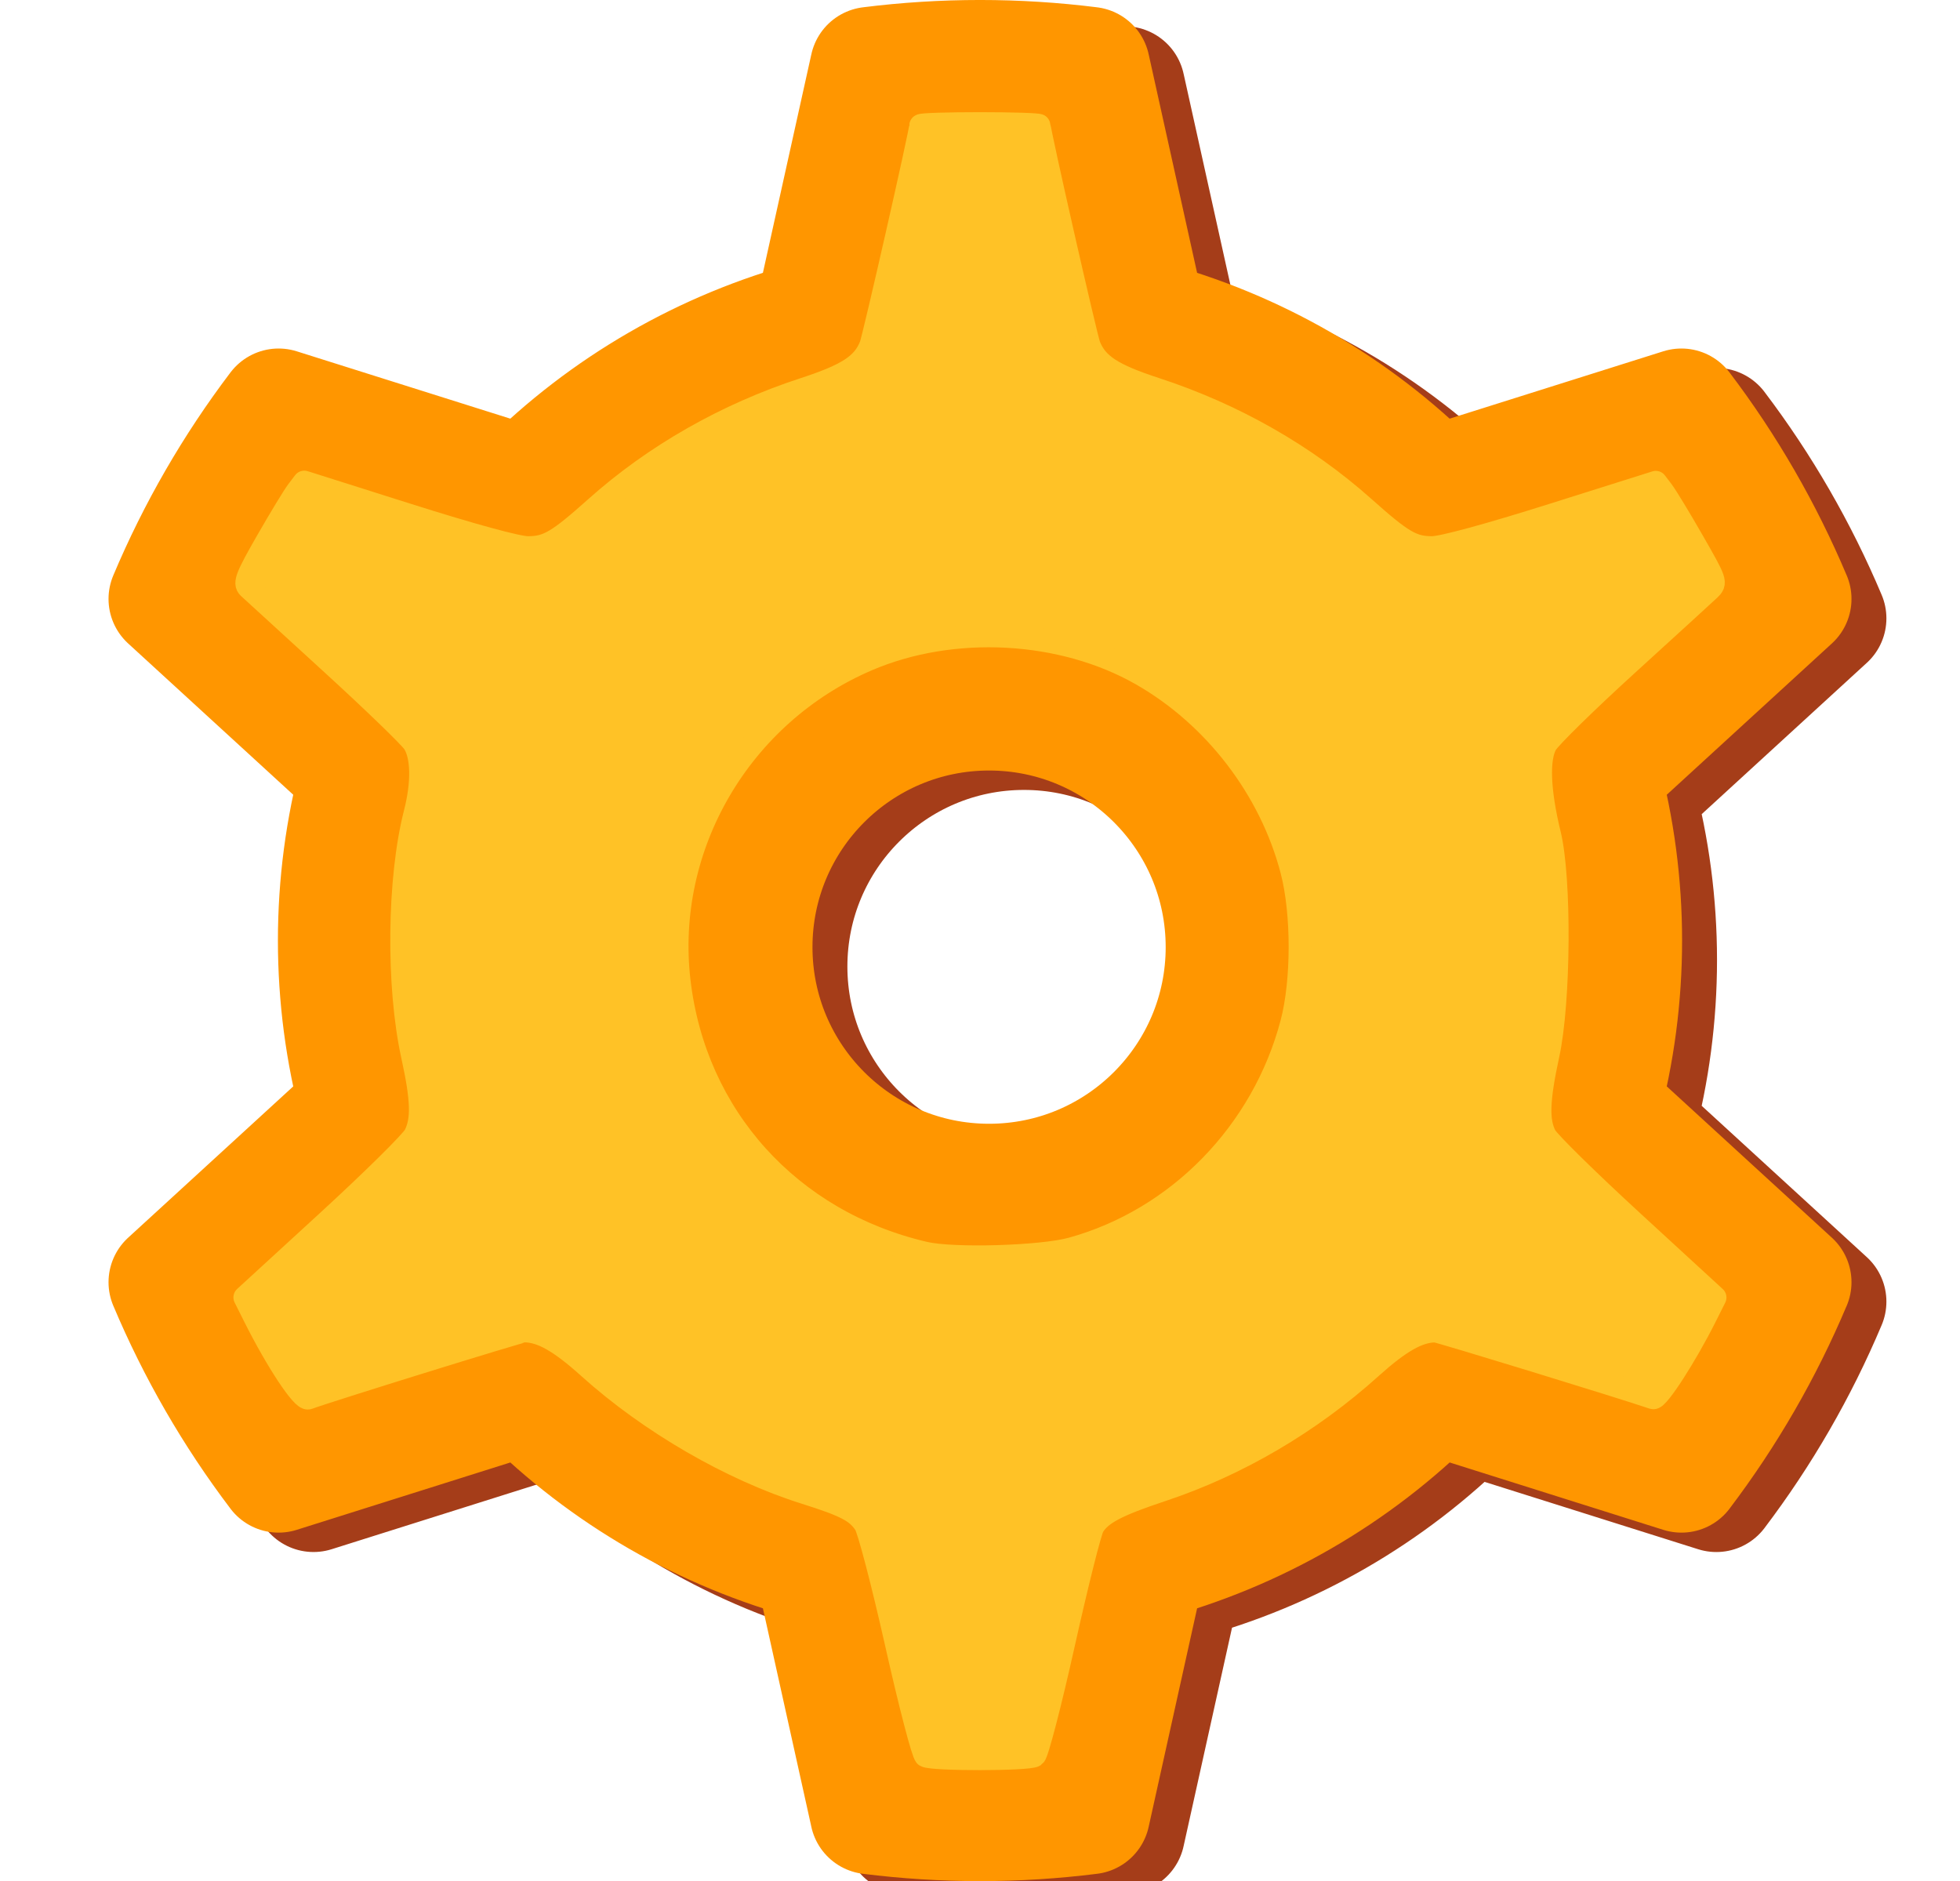 <?xml version="1.0" encoding="UTF-8" standalone="no"?>
<svg
   xmlns:dc="http://purl.org/dc/elements/1.1/"
   xmlns:cc="http://creativecommons.org/ns#"
   xmlns:rdf="http://www.w3.org/1999/02/22-rdf-syntax-ns#"
   xmlns:svg="http://www.w3.org/2000/svg"
   xmlns="http://www.w3.org/2000/svg"
   xmlns:sodipodi="http://sodipodi.sourceforge.net/DTD/sodipodi-0.dtd"
   xmlns:inkscape="http://www.inkscape.org/namespaces/inkscape"
   viewBox="0 0 101 96.926"
   width="101"
   height="96.926"
   version="1.1"
   id="svg71"
   sodipodi:docname="settings-icon.svg"
   inkscape:version="1.0.2-2 (e86c870879, 2021-01-15)">
  <sodipodi:namedview
     pagecolor="#ffffff"
     bordercolor="#666666"
     borderopacity="1"
     objecttolerance="10"
     gridtolerance="10"
     guidetolerance="10"
     inkscape:pageopacity="0"
     inkscape:pageshadow="2"
     inkscape:window-width="1718"
     inkscape:window-height="1360"
     id="namedview73"
     showgrid="false"
     inkscape:zoom="5.079741"
     inkscape:cx="56.502709"
     inkscape:cy="84.520689"
     inkscape:window-x="3633"
     inkscape:window-y="0"
     inkscape:window-maximized="0"
     inkscape:current-layer="layer1" />
  <defs
     id="defs15">
    <marker
       id="DistanceX"
       orient="auto"
       refX="0"
       refY="0"
       style="overflow:visible">
      <path
         d="M 3,-3 -3,3 M 0,-5 V 5"
         style="stroke:#000000;stroke-width:0.5"
         id="path2" />
    </marker>
    <pattern
       id="Hatch"
       patternUnits="userSpaceOnUse"
       width="8"
       height="8"
       x="0"
       y="0">
      <path
         d="M8 4 l-4,4"
         stroke="#000000"
         stroke-width="0.25"
         linecap="square"
         id="path5" />
      <path
         d="M6 2 l-4,4"
         stroke="#000000"
         stroke-width="0.25"
         linecap="square"
         id="path7" />
      <path
         d="M4 0 l-4,4"
         stroke="#000000"
         stroke-width="0.25"
         linecap="square"
         id="path9" />
    </pattern>
    <symbol
       id="*Model_Space" />
    <symbol
       id="*Paper_Space" />
    <symbol
       id="*Paper_Space0" />
  </defs>
  <g
     inkscape:groupmode="layer"
     id="layer1"
     inkscape:label="1">
    <path
       id="path65-2"
       style="fill:none;stroke:#a53d19;stroke-width:6.217;stroke-linecap:round;stroke-miterlimit:4;stroke-dasharray:none;stroke-opacity:1"
       d="m 84.241,58.033 c 1.506,-5.614 1.506,-11.526 0,-17.141 M 60.848,81.41 c 5.615,-1.503 10.735,-4.459 14.844,-8.57 m -29.047,21.624 c 3.755,0.472 7.554,0.472 11.309,0 m 30.49,-17.603 c 2.286,-3.016 4.186,-6.306 5.655,-9.794 m 0,-35.206 c -1.469,-3.488 -3.368,-6.778 -5.655,-9.794 m -12.752,4.021 c -4.109,-4.112 -9.229,-7.068 -14.844,-8.57 M 57.954,4.462 c -3.755,-0.472 -7.554,-0.472 -11.309,0 M 60.848,17.516 57.954,4.462 m -11.309,0 -2.894,13.054 m 0,63.894 2.894,13.053 m 11.309,0 2.894,-13.053 m 14.844,-8.57 12.752,4.021 m 5.655,-9.794 -9.858,-9.033 m 0,-17.141 9.858,-9.033 m -5.655,-9.794 -12.752,4.021 M 28.907,72.839 c 4.109,4.112 9.229,7.068 14.844,8.57 M 20.358,40.893 c -1.506,5.614 -1.506,11.526 0,17.141 m 23.393,-40.517 c -5.615,1.503 -10.735,4.459 -14.844,8.57 m -12.752,-4.021 c -2.286,3.016 -4.186,6.306 -5.655,9.794 m 0,35.206 c 1.469,3.488 3.368,6.778 5.655,9.794 m 12.752,-50.774 -12.752,-4.021 m -5.655,9.794 9.858,9.033 m 0,17.141 -9.858,9.033 m 5.655,9.794 12.752,-4.021"
       sodipodi:nodetypes="cccccccccccccccccccccccccccccccccccccccccccccccc" />
    <circle
       style="fill:none;fill-opacity:1;stroke:#a53d19;stroke-width:6.899;stroke-linecap:round;stroke-linejoin:round;stroke-miterlimit:4;stroke-dasharray:none;stroke-opacity:1;paint-order:markers fill stroke"
       id="path1136-0"
       cx="52.767"
       cy="49.802"
       r="12.55" />
  </g>
  <g
     inkscape:groupmode="layer"
     inkscape:label="0"
     id="g67">
    <path
       id="path65"
       style="fill:none;stroke:#ff9600;stroke-width:6.217;stroke-linecap:round;stroke-miterlimit:4;stroke-dasharray:none;stroke-opacity:1"
       d="m 82.441,57.033 c 1.506,-5.614 1.506,-11.526 0,-17.141 M 59.048,80.41 c 5.615,-1.503 10.735,-4.459 14.844,-8.57 M 44.845,93.463 c 3.755,0.472 7.554,0.472 11.309,0 M 86.644,75.86 c 2.286,-3.016 4.186,-6.306 5.655,-9.794 m 0,-35.206 C 90.83,27.372 88.931,24.082 86.644,21.066 m -12.752,4.021 c -4.109,-4.112 -9.229,-7.068 -14.844,-8.57 M 56.155,3.462 c -3.755,-0.472 -7.554,-0.472 -11.309,0 M 59.048,16.516 56.155,3.462 m -11.309,0 -2.894,13.054 m 0,63.894 2.894,13.053 m 11.309,0 2.894,-13.053 m 14.844,-8.57 12.752,4.021 m 5.655,-9.794 -9.858,-9.033 m 0,-17.141 9.858,-9.033 M 86.644,21.066 73.893,25.086 M 27.107,71.839 c 4.109,4.112 9.229,7.068 14.844,8.57 M 18.559,39.893 c -1.506,5.614 -1.506,11.526 0,17.141 M 41.952,16.516 c -5.615,1.503 -10.735,4.459 -14.844,8.57 M 14.356,21.066 c -2.286,3.016 -4.186,6.306 -5.655,9.794 m 0,35.206 C 10.17,69.554 12.069,72.844 14.356,75.86 M 27.107,25.086 14.356,21.066 m -5.655,9.794 9.858,9.033 m 0,17.141 -9.858,9.033 m 5.655,9.794 12.752,-4.021"
       sodipodi:nodetypes="cccccccccccccccccccccccccccccccccccccccccccccccc" />
    <circle
       style="fill:none;fill-opacity:1;stroke:#ff9600;stroke-width:6.899;stroke-linecap:round;stroke-linejoin:round;stroke-miterlimit:4;stroke-dasharray:none;stroke-opacity:1;paint-order:markers fill stroke"
       id="path1136"
       cx="50.968"
       cy="48.802"
       r="12.55" />
    <path
       style="fill:#ffc226;fill-opacity:1;stroke:#ffc226;stroke-width:1.181;stroke-linecap:round;stroke-linejoin:round;stroke-miterlimit:4;stroke-dasharray:none;stroke-opacity:1;paint-order:markers fill stroke"
       d="m 47.696,90.463 c -0.134,-0.085 -0.811,-2.687 -1.506,-5.781 -0.695,-3.095 -1.418,-5.863 -1.607,-6.152 -0.429,-0.654 -1.013,-0.959 -3.082,-1.61 -3.813,-1.199 -8.02,-3.635 -11.155,-6.461 -1.482,-1.335 -2.439,-1.879 -3.317,-1.883 -0.202,-9.85e-4 -10.276,3.125 -11.142,3.457 -0.292,0.112 -1.618,-1.89 -2.762,-4.173 l -0.506,-1.01 4.225,-3.874 c 2.324,-2.131 4.365,-4.145 4.536,-4.475 0.408,-0.79 0.378,-1.826 -0.121,-4.1 -0.792,-3.611 -0.733,-9.125 0.132,-12.501 0.403,-1.571 0.378,-2.939 -0.067,-3.628 -0.196,-0.303 -2.127,-2.169 -4.293,-4.146 -2.165,-1.977 -4.062,-3.712 -4.214,-3.854 -0.236,-0.22 -0.095,-0.576 0.943,-2.386 0.671,-1.17 1.378,-2.334 1.57,-2.586 l 0.349,-0.459 5.337,1.689 c 3.29,1.041 5.663,1.689 6.188,1.689 1.019,-7.87e-4 1.541,-0.308 3.509,-2.065 3.019,-2.696 6.711,-4.798 10.729,-6.109 2.23,-0.728 3.035,-1.253 3.427,-2.232 0.17,-0.427 2.578,-11.022 2.578,-11.345 0,-0.055 1.373,-0.099 3.051,-0.099 1.678,0 3.051,0.045 3.051,0.099 0,0.323 2.407,10.918 2.578,11.345 0.391,0.98 1.197,1.505 3.427,2.232 4.018,1.312 7.709,3.414 10.729,6.109 1.969,1.758 2.49,2.064 3.51,2.065 0.525,3.94e-4 2.905,-0.647 6.192,-1.683 l 5.339,-1.684 0.345,0.454 c 0.19,0.249 0.895,1.411 1.566,2.582 1.196,2.085 1.213,2.136 0.845,2.484 -0.207,0.196 -2.104,1.928 -4.215,3.85 -2.111,1.922 -3.999,3.772 -4.195,4.111 -0.432,0.749 -0.369,2.407 0.177,4.653 0.557,2.292 0.515,8.635 -0.075,11.35 -0.508,2.336 -0.545,3.416 -0.146,4.188 0.159,0.307 2.192,2.307 4.519,4.444 l 4.23,3.886 -0.506,1.009 c -0.997,1.99 -2.448,4.238 -2.683,4.157 -1.546,-0.53 -11.042,-3.443 -11.22,-3.442 -0.877,0.004 -1.835,0.548 -3.317,1.882 -3.151,2.838 -6.88,5.025 -10.773,6.319 -2.322,0.772 -3.143,1.203 -3.549,1.866 -0.15,0.244 -0.834,2.967 -1.521,6.05 -0.687,3.083 -1.362,5.678 -1.499,5.765 -0.322,0.205 -5.291,0.209 -5.612,0.005 z m 7.527,-26.117 c 5.473,-1.507 9.852,-5.993 11.338,-11.618 0.577,-2.184 0.579,-5.673 0.006,-7.874 -1.092,-4.19 -3.969,-7.947 -7.738,-10.103 -4.096,-2.343 -9.738,-2.645 -14.139,-0.755 -6.535,2.806 -10.511,9.598 -9.695,16.565 0.815,6.968 5.707,12.385 12.649,14.005 1.469,0.343 6.013,0.211 7.579,-0.22 z"
       id="path1142" />
  </g>
  <desc
     id="desc69">settings.DXF - scale = 1.000000, origin = (0.000000, 0.000000), method = manual</desc>
</svg>
